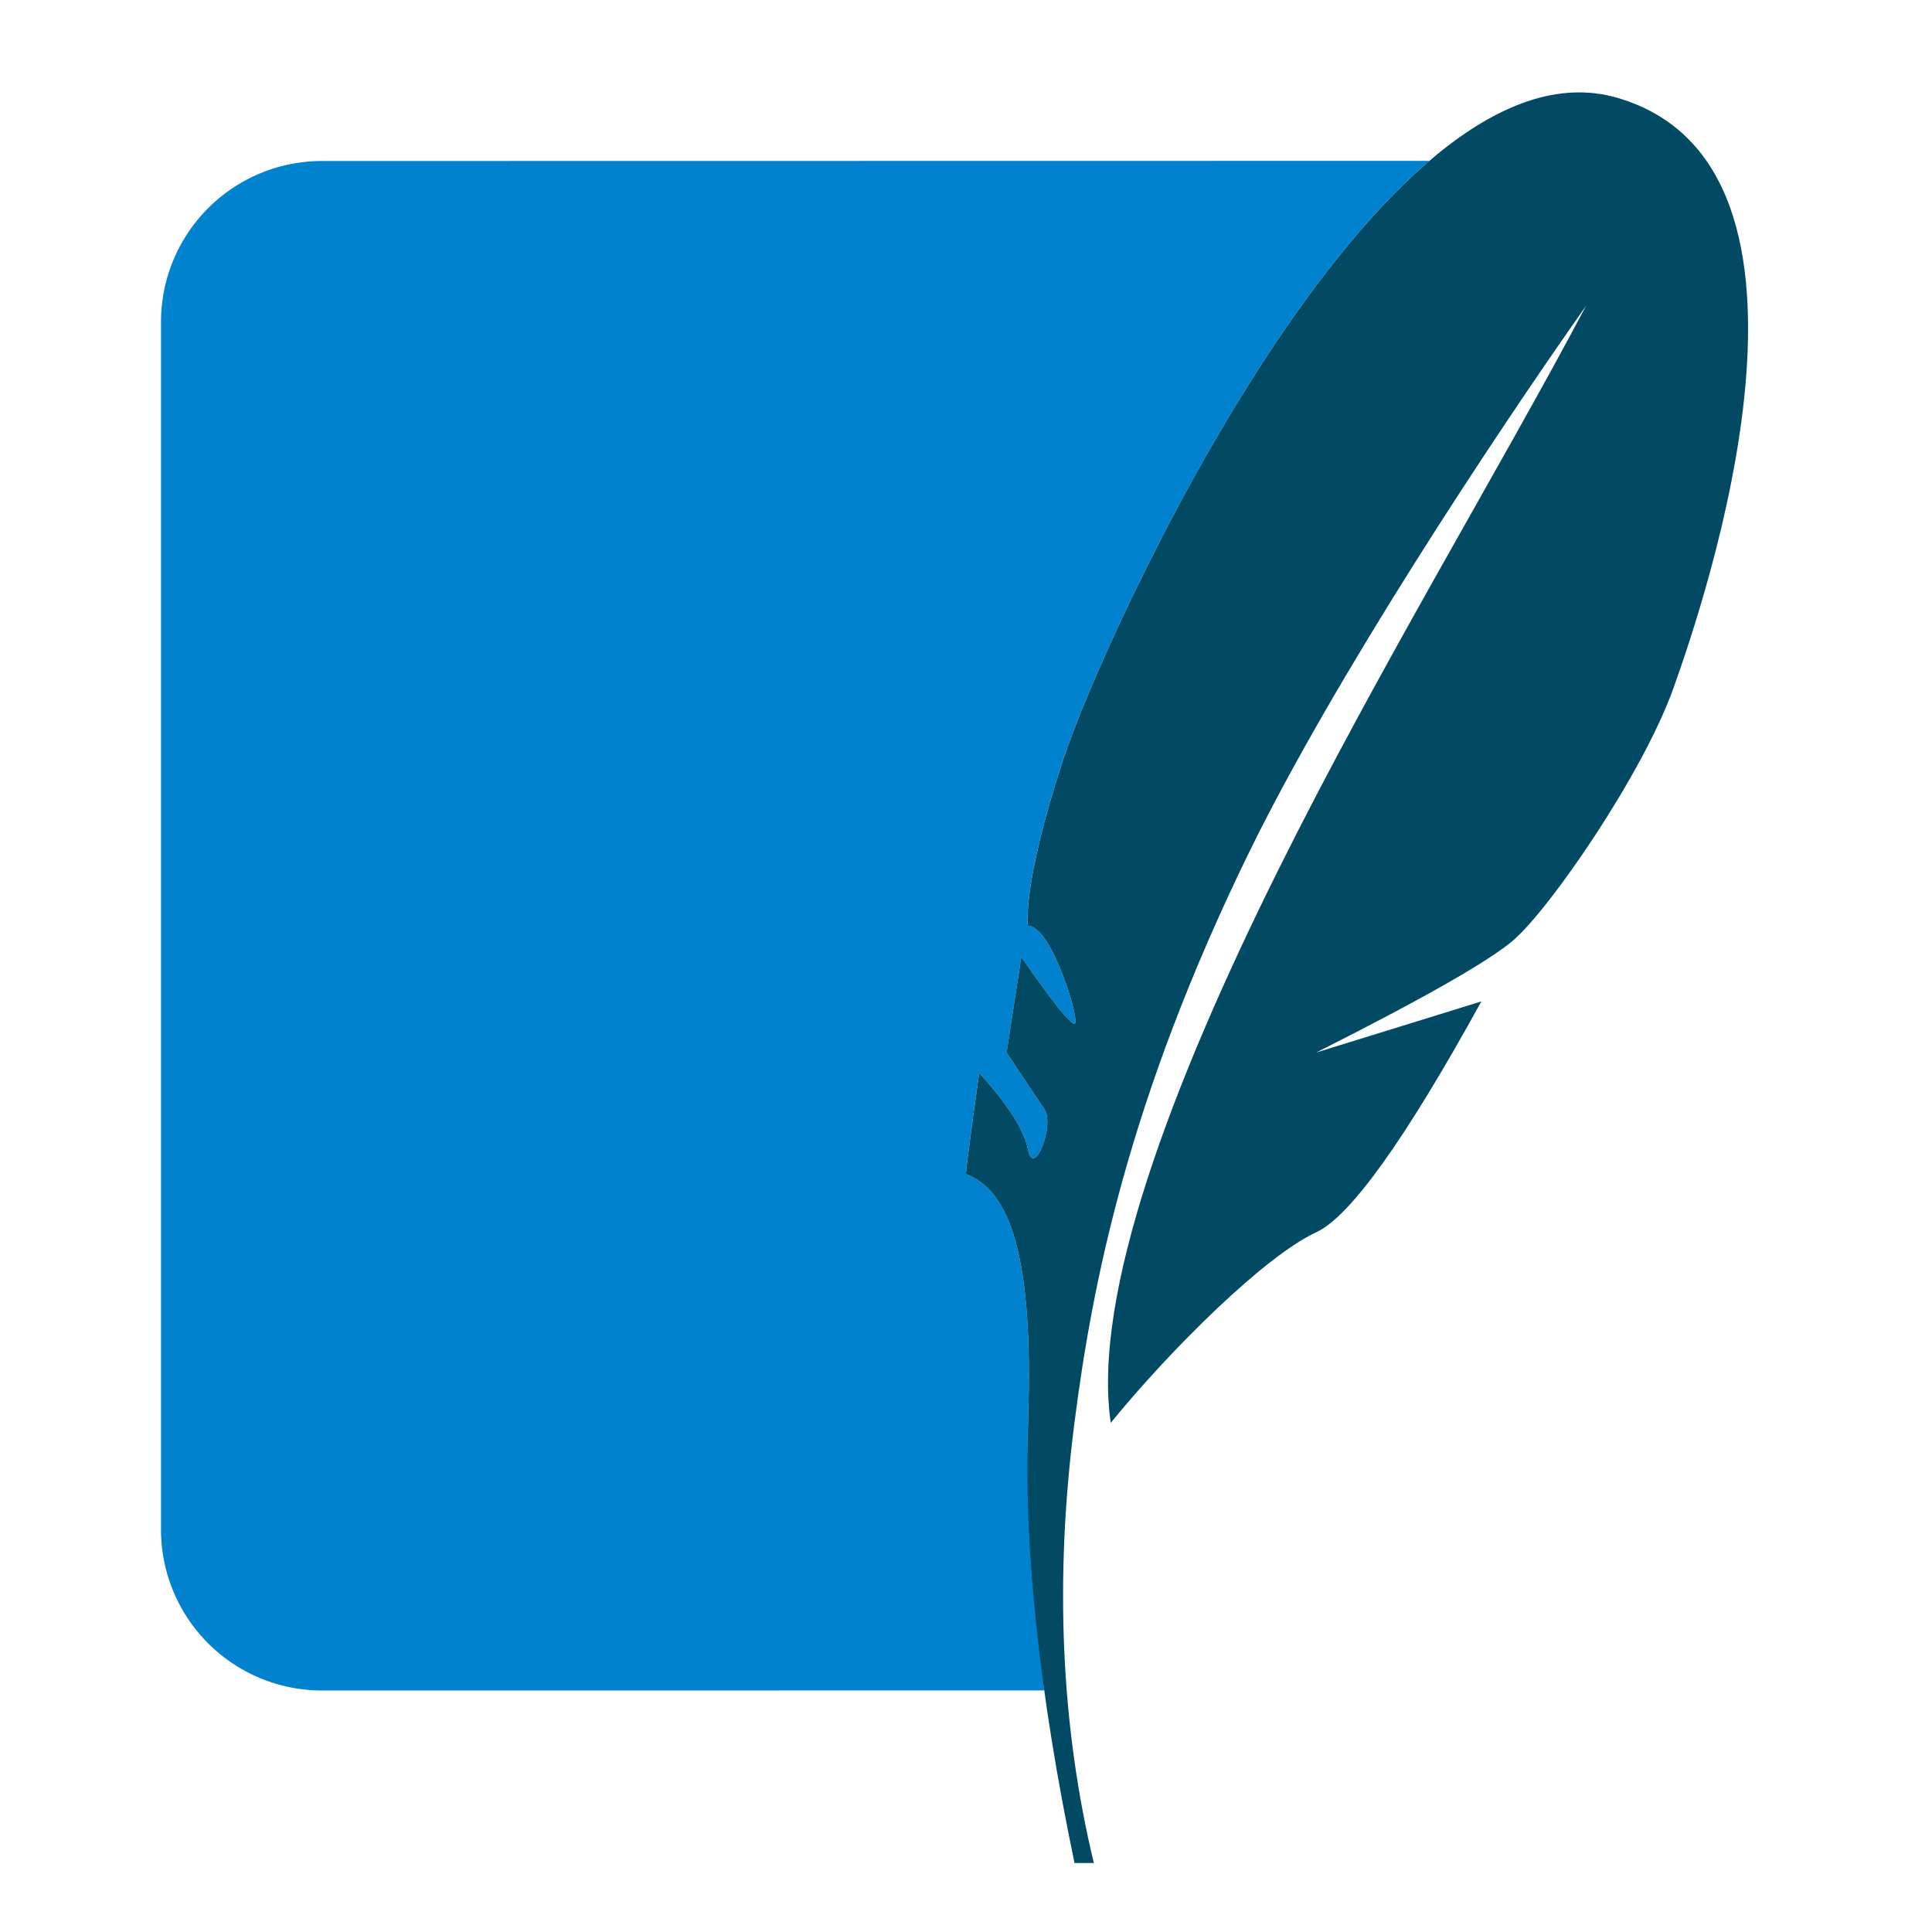 <svg xmlns="http://www.w3.org/2000/svg" id="icon-sqlite" viewBox="0 0 1024 1024"><path d="M757.589 85.248c-93.44 79.872-177.92 267.861-194.219 317.739-16.043 49.067-18.56 73.173-18.731 82.645v2.901a11.947 11.947 0 0 0 0.256 2.133c12.544 0 28.203 51.925 24.576 51.925-2.389 0-11.776-11.776-28.16-35.328l-7.765 50.603 20.011 30.08c5.632 8.405-5.632 36.907-8.661 21.419-2.048-10.325-10.667-23.893-25.899-40.704-4.992 35.627-7.296 53.504-6.997 53.632 19.627 7.637 36.437 33.451 32.853 131.84-0.981 28.245 1.877 75.776 8.704 142.507l-0.128-0.683L170.667 896a85.333 85.333 0 0 1-85.333-85.333V170.667a85.333 85.333 0 0 1 85.333-85.333z" fill="#0082CE" ></path><path d="M544.853 754.133c3.584-98.389-13.227-124.203-32.853-131.84-0.299-0.128 2.005-18.005 6.997-53.632 15.232 16.811 23.893 30.379 25.899 40.704 3.029 15.488 14.293-13.013 8.661-21.419l-20.053-30.08 7.808-50.603c16.384 23.552 25.771 35.328 28.16 35.328 3.627 0-12.032-51.925-24.576-51.925-0.085 0.085-3.584-20.181 18.475-87.68 22.016-67.456 168.789-387.499 293.803-351.147 125.013 36.395 46.08 267.179 29.867 312.661-16.128 45.483-65.579 117.248-84.992 133.888-12.928 11.093-47.787 30.933-104.448 59.477l87.552-27.093c-40.363 73.301-69.547 114.091-87.552 122.368-27.051 12.459-76.971 61.824-108.885 100.992-9.899-67.968 32.256-179.328 88.704-292.864 53.035-106.752 118.827-215.083 163.243-299.221-49.92 70.827-133.12 196.864-178.219 288.896-64.512 131.712-83.584 229.888-92.971 303.189-10.624 83.029-7.168 160.768 10.283 233.301h-10.24c-18.773-89.941-27.008-167.723-24.619-233.301z" fill="#024A64" ></path></svg>